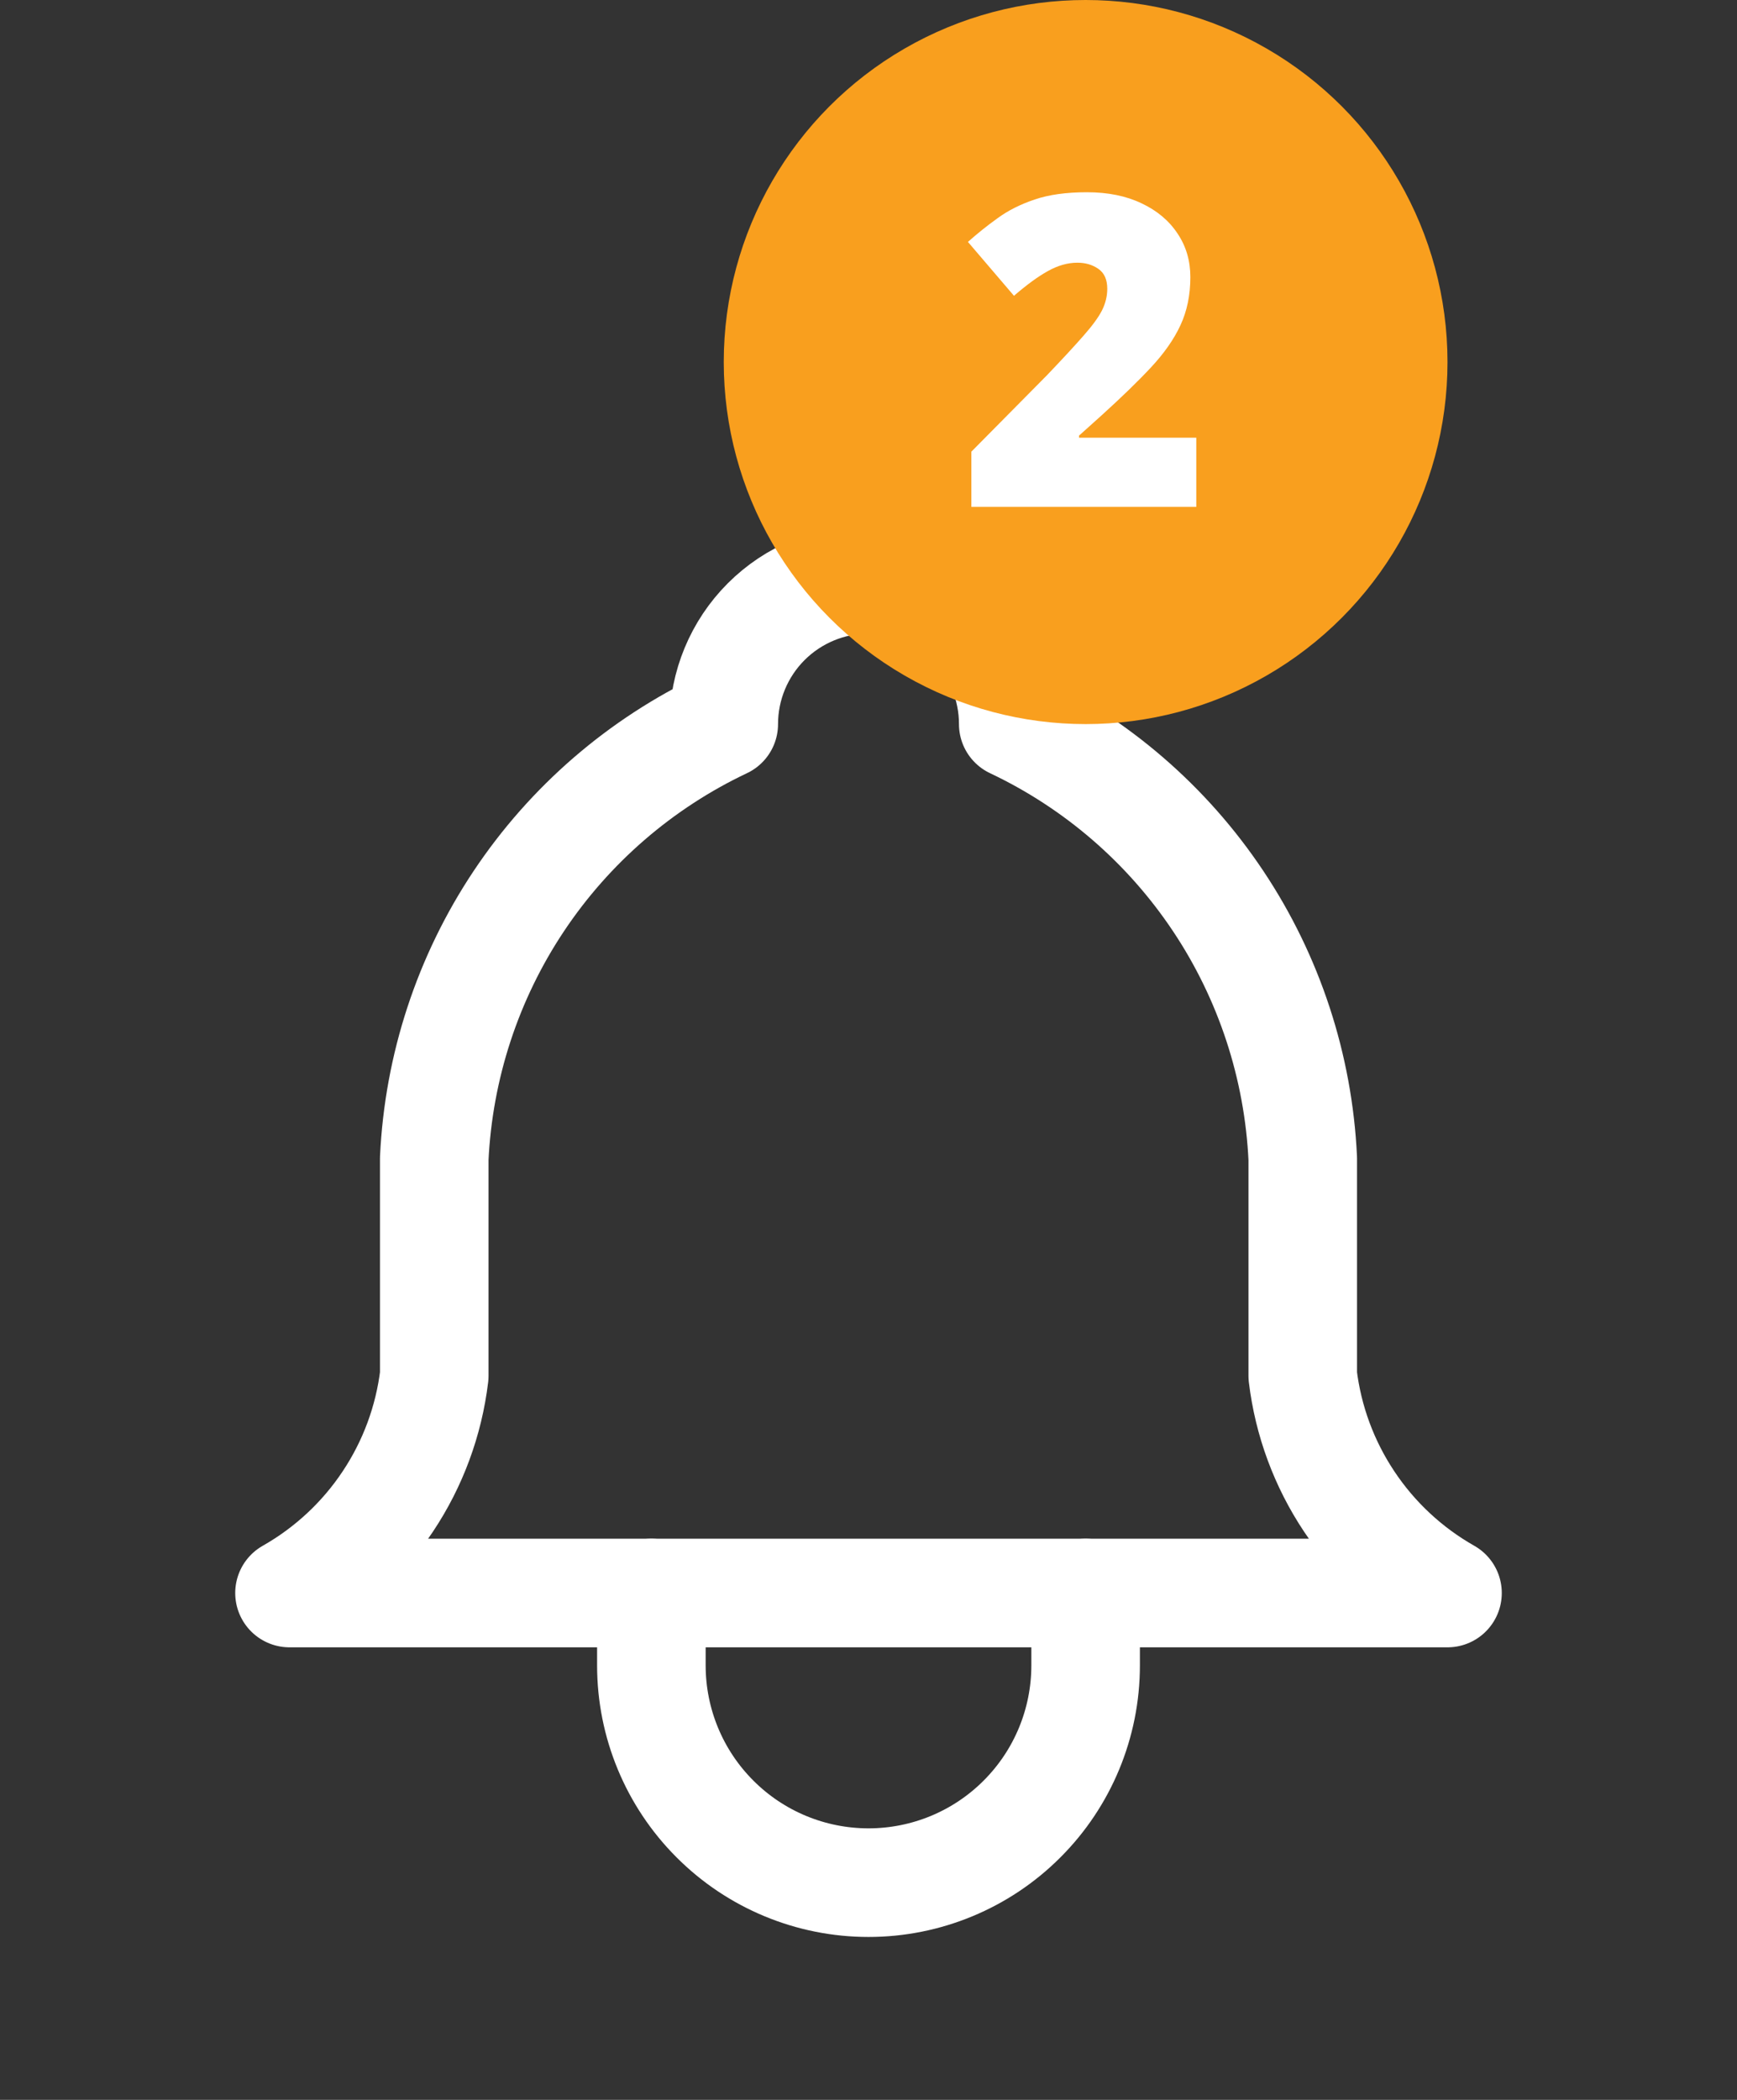 <svg width="24" height="29" viewBox="0 0 24 29" fill="none" xmlns="http://www.w3.org/2000/svg">
<rect x="0" y="0" width="24" height="29" fill="#333333" stroke="none"/>
<g clip-path="url(#clip0_1_300)">
<path d="M10 10C10 9.47 10.211 8.961 10.586 8.586C10.961 8.211 11.47 8 12 8C12.53 8 13.039 8.211 13.414 8.586C13.789 8.961 14 9.47 14 10C15.148 10.543 16.127 11.388 16.832 12.445C17.537 13.502 17.94 14.731 18 16V19C18.075 19.622 18.295 20.217 18.643 20.738C18.99 21.259 19.455 21.691 20 22H4C4.545 21.691 5.01 21.259 5.357 20.738C5.705 20.217 5.925 19.622 6 19V16C6.06 14.731 6.463 13.502 7.168 12.445C7.873 11.388 8.852 10.543 10 10" stroke="white" stroke-width="1.5" stroke-linecap="round" stroke-linejoin="round"/>
<path d="M9 22V23C9 23.796 9.316 24.559 9.879 25.121C10.441 25.684 11.204 26 12 26C12.796 26 13.559 25.684 14.121 25.121C14.684 24.559 15 23.796 15 23V22" stroke="white" stroke-width="1.5" stroke-linecap="round" stroke-linejoin="round"/>
</g>
<circle cx="15" cy="5" r="5" fill="#F99F1E"/>
<path d="M16.529 7H13.421V6.238L14.467 5.181C14.684 4.954 14.852 4.772 14.971 4.636C15.092 4.499 15.177 4.383 15.226 4.287C15.274 4.191 15.299 4.092 15.299 3.988C15.299 3.861 15.258 3.77 15.176 3.713C15.094 3.656 14.997 3.628 14.886 3.628C14.751 3.628 14.614 3.667 14.476 3.745C14.339 3.821 14.184 3.935 14.01 4.085L13.374 3.341C13.503 3.226 13.64 3.116 13.784 3.013C13.929 2.907 14.1 2.821 14.297 2.755C14.494 2.688 14.734 2.655 15.018 2.655C15.309 2.655 15.56 2.706 15.773 2.808C15.988 2.909 16.154 3.049 16.271 3.227C16.389 3.402 16.447 3.603 16.447 3.827C16.447 4.075 16.401 4.297 16.31 4.492C16.22 4.686 16.084 4.88 15.902 5.075C15.721 5.269 15.494 5.488 15.223 5.734L14.909 6.016V6.045H16.529V7Z" fill="white"/>
<defs>
<clipPath id="clip0_1_300">
<path d="M0 5H24V17C24 23.627 18.627 29 12 29V29C5.373 29 0 23.627 0 17V5Z" fill="white"/>
</clipPath>
</defs>
</svg>
